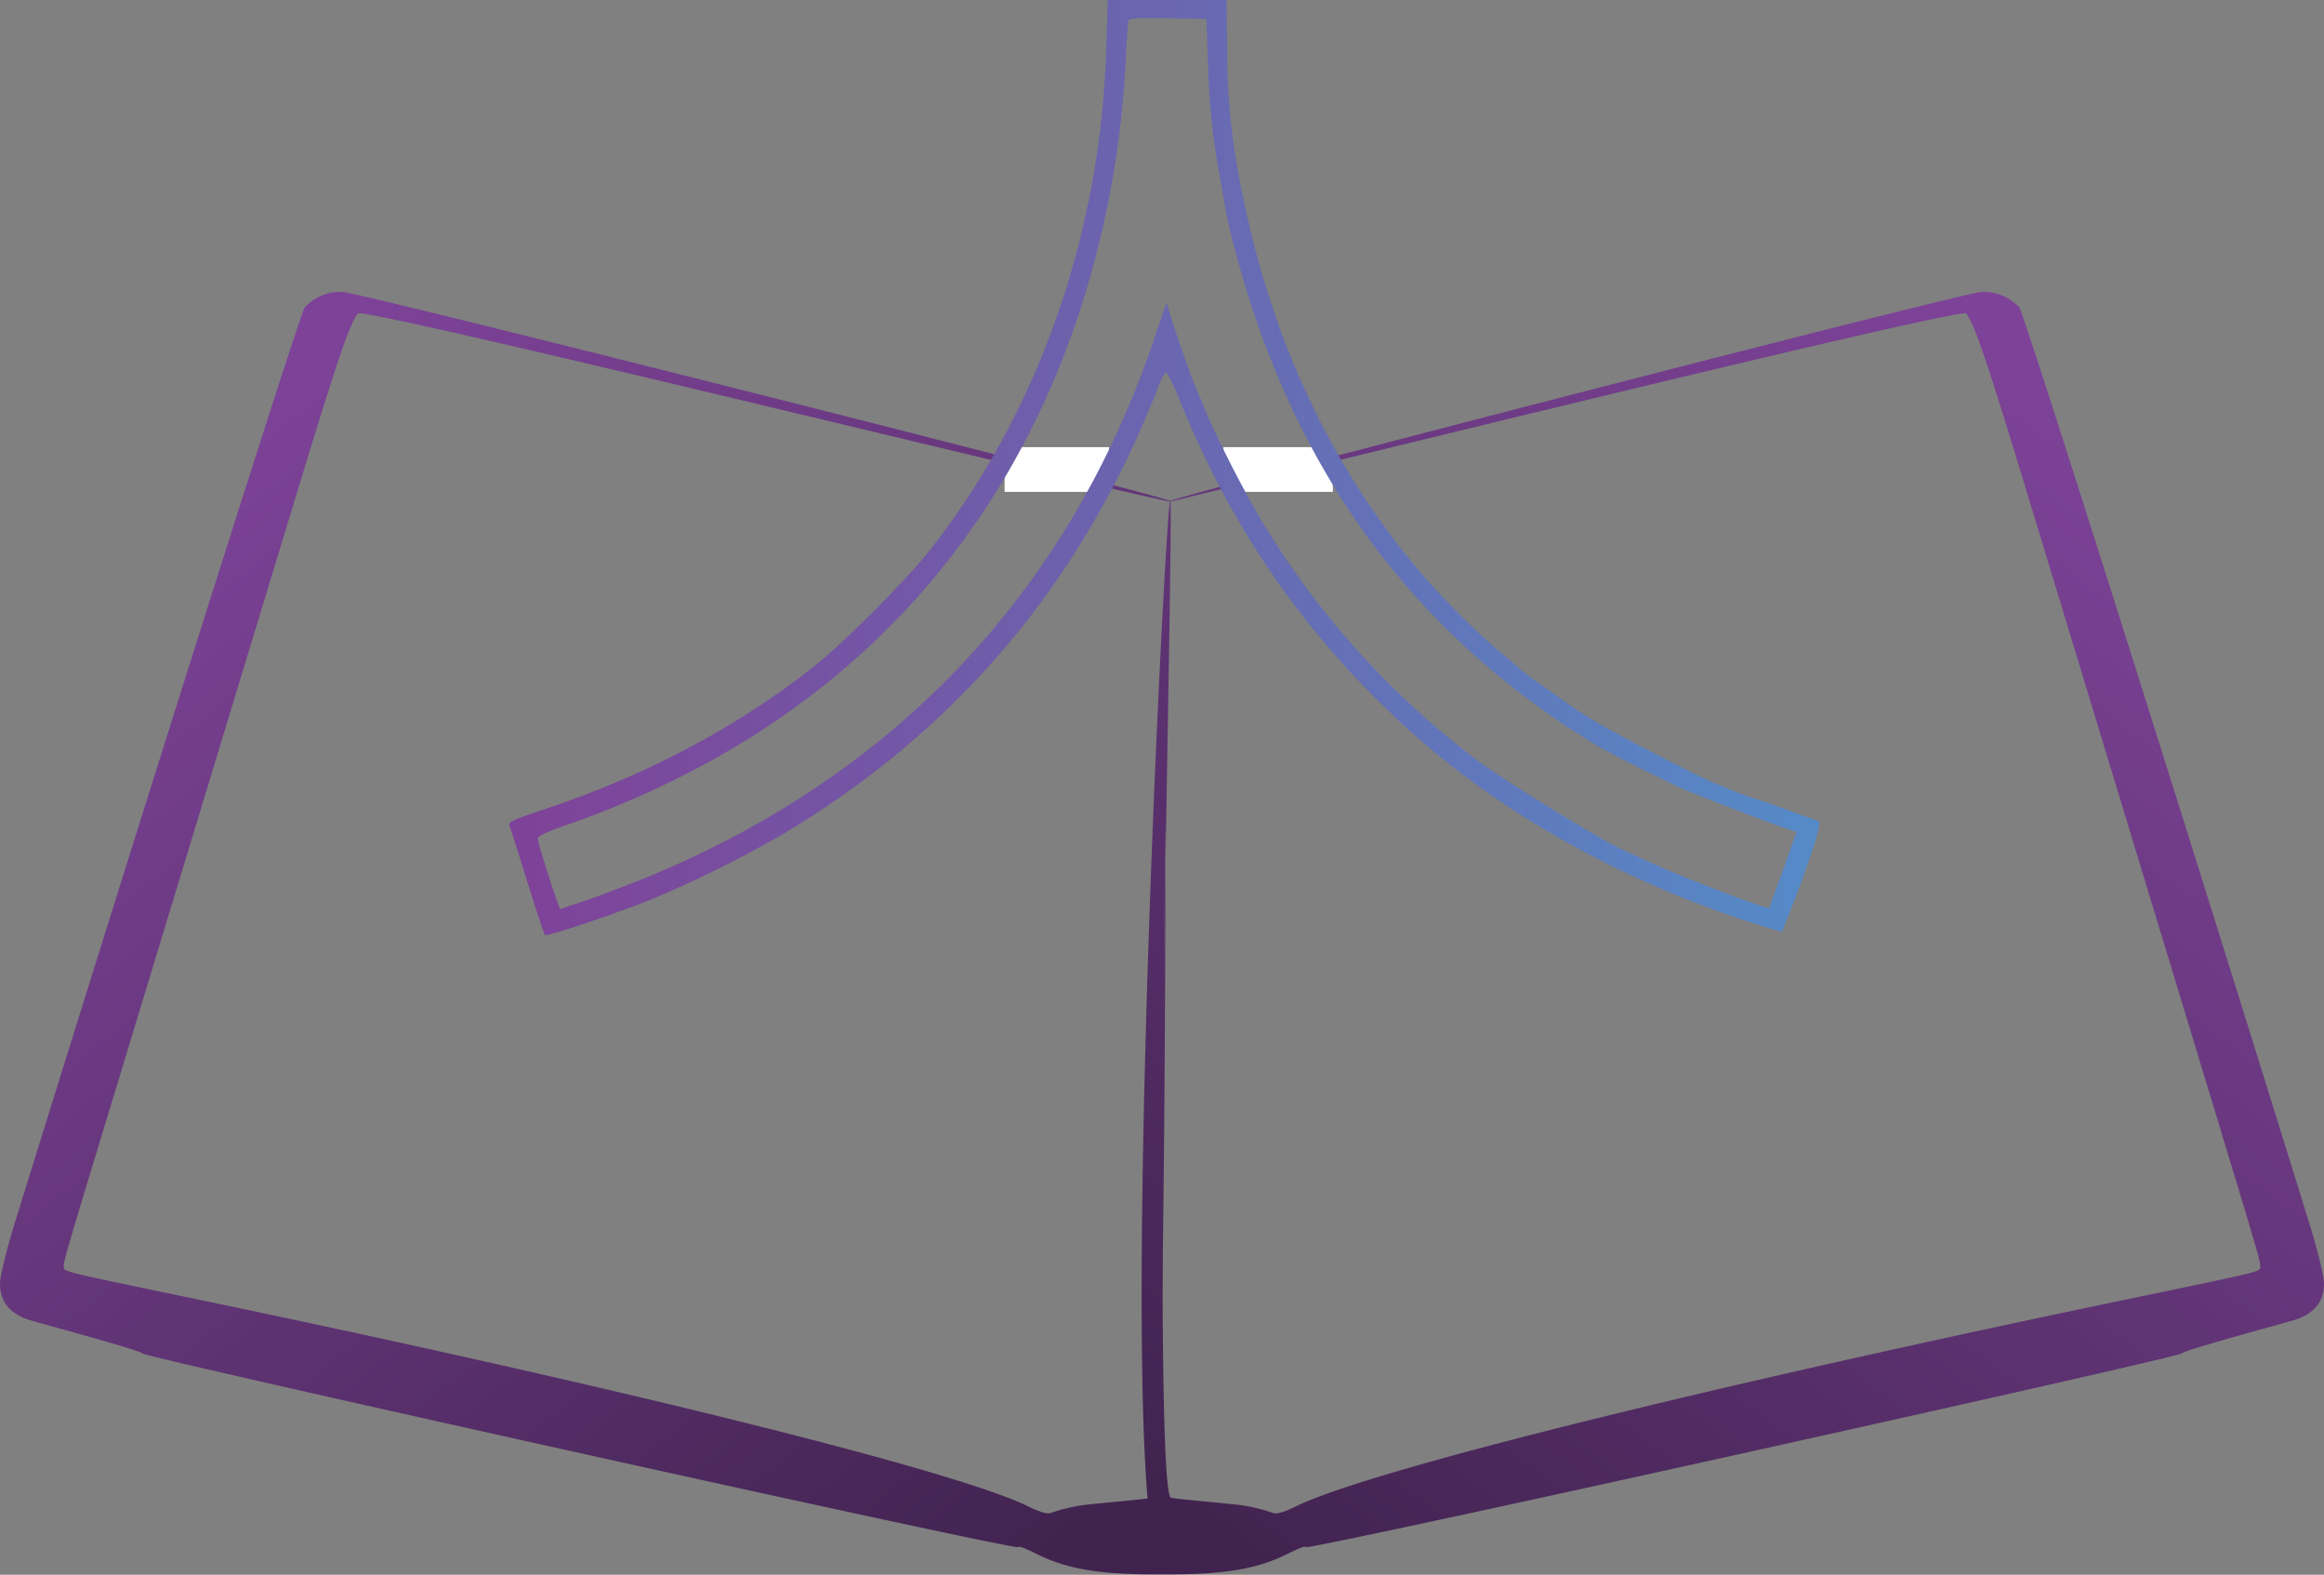 <svg xmlns="http://www.w3.org/2000/svg" xmlns:xlink="http://www.w3.org/1999/xlink" width="467.292" height="316.587" viewBox="0 0 467.292 316.587">
  <rect x="0" y="0" width="467.292" height="316.587" fill="#808080" stroke="none"/>
  <defs>
    <linearGradient id="linear-gradient" x1="0.256" x2="0.975" y2="1" gradientUnits="objectBoundingBox">
      <stop offset="0" stop-color="#9c43c5"/>
      <stop offset="1" stop-color="#4e2263"/>
    </linearGradient>
    <linearGradient id="linear-gradient-2" x1="0.287" x2="1" y2="0.964" gradientUnits="objectBoundingBox">
      <stop offset="0" stop-color="#7e4399"/>
      <stop offset="1" stop-color="#3f224d"/>
    </linearGradient>
    <linearGradient id="linear-gradient-3" x1="0.713" y1="0.015" x2="0.029" y2="0.97" xlink:href="#linear-gradient-2"/>
    <linearGradient id="linear-gradient-4" x1="0.024" y1="0.5" x2="1" y2="0.5" gradientUnits="objectBoundingBox">
      <stop offset="0" stop-color="#7e4399"/>
      <stop offset="1" stop-color="#558bc8"/>
    </linearGradient>
  </defs>
  <g id="Group_19" data-name="Group 19" transform="translate(-726 -239.107)">
    <g id="Group_14" data-name="Group 14" transform="translate(-133 -654.313)">
      <path id="Path_15" data-name="Path 15" d="M119.134,244.515l-224.711-54.787Z" transform="translate(964.91 965.491)" fill="url(#linear-gradient)"/>
      <g id="book" transform="translate(859 952.108)">
        <g id="vector-open-book" transform="translate(0 0)">
          <path id="Path_14" data-name="Path 14" d="M276.3-384.9c-.4-.042-.916,44.8-.916,44.8s.135,155.13-2.575,155.6c-1.89.337-12.215,1.207-14.037,1.477a33.644,33.644,0,0,0-6.209,1.485c-.742.4-2.227.067-4.926-1.282-14.78-7.22-83.278-24.227-170.874-42.38-23.89-4.994-22.945-4.724-22.945-5.871,0-1.08.472-2.7,9.448-32.258,8.3-27.332,24.97-82.2,37.117-122.149,8.436-27.737,10.663-34.35,12.552-37.117.994-1.453,149.206,35.085,162.983,37.746.458.089.437.039.436,0,.022-.764-163.168-42.024-166.389-42.065a9.7,9.7,0,0,0-7.693,3.1c-.877.945-32.6,101.161-58.645,185.18C42.215-233.9,41-228.973,41-227.556c0,3.712,2.092,6.209,6.276,7.423,4.252,1.215,21.965,6,22.365,6.624.55.811,176.784,39.941,176.177,38.929-.2-.337,1.417.27,3.577,1.35,5.871,2.969,12.485,4.117,23.417,4.117h2.51s-1.417-19.857-1.246-47.415C274.47-280.357,276.894-385.44,276.3-384.9Z" transform="translate(-41 426.925)" fill="url(#linear-gradient-2)"/>
        </g>
        <g id="vector-open-book-2" data-name="vector-open-book" transform="translate(229.552 0)">
          <path id="Path_14-2" data-name="Path 14" d="M45.883-384.853c.2.2-3.719,199.685.2,200.36,1.89.337,12.215,1.207,14.037,1.477a33.644,33.644,0,0,1,6.209,1.485c.742.4,2.227.067,4.926-1.282,14.779-7.221,83.277-24.227,170.873-42.381,23.89-4.994,22.945-4.724,22.945-5.871,0-1.08-.472-2.7-9.448-32.258-8.3-27.332-24.97-82.2-37.117-122.149-8.436-27.737-10.663-34.35-12.552-37.117-.989-1.446-160.068,37.828-160.068,37.828v-.093c-.022-.764,159.817-42.014,163.037-42.054a9.7,9.7,0,0,1,7.693,3.1c.877.945,32.6,101.161,58.645,185.18,1.417,4.724,2.632,9.65,2.632,11.068,0,3.712-2.092,6.209-6.276,7.423-4.252,1.215-21.965,6-22.365,6.624-.55.811-176.785,39.941-176.177,38.929.2-.337-1.417.27-3.577,1.35-5.871,2.969-12.485,4.117-23.417,4.117-.3,0-1.253.128-1.663-.319C34.413-179.986,45.028-385.642,45.883-384.853Z" transform="translate(-40.15 426.925)" fill="url(#linear-gradient-3)"/>
        </g>
      </g>
    </g>
    <rect id="Rectangle_61" data-name="Rectangle 61" width="22" height="9" transform="translate(972 329)" fill="#fff"/>
    <rect id="Rectangle_60" data-name="Rectangle 60" width="21" height="9" transform="translate(928 329)" fill="#fff"/>
    <path id="Path_11" data-name="Path 11" d="M169.712-415.024c-1.114,37.272-13.876,73.379-35.7,100.928-4.659,5.874-17.066,18.332-22.89,22.941-15.344,12.2-33.93,22.08-54.541,28.916-6.786,2.279-7.191,2.482-6.786,3.494.253.608,1.874,5.672,3.6,11.242s3.292,10.28,3.494,10.483c.354.354,13.876-4.153,21.32-7.141a235.121,235.121,0,0,0,26.536-13.167c35.651-21.32,60.668-51.35,75.861-90.952.456-1.114,1.013-1.924,1.215-1.823a38.306,38.306,0,0,1,2.886,6.077c10.179,24.916,24,45.223,43.248,63.353,18.636,17.623,42.842,31.651,70.29,40.766,2.857.958,7.352,2.262,7.352,2.262s3.72-9.35,4.226-11.021,3.259-8.561,3.31-11.177l-10.584-3.815c-2.937-.911-6.229-2.076-7.343-2.583s-2.481-1.064-3.038-1.266c-2.684-1.013-19.345-9.622-24.308-12.559-1.671-1.013-4.355-2.735-5.925-3.9-1.57-1.114-4.1-2.887-5.571-3.95a38.25,38.25,0,0,1-3.95-3.039c-.709-.608-2.633-2.279-4.3-3.646-1.671-1.418-5.267-4.76-8-7.546-21.421-21.573-36.158-50.236-42.842-83.1a138.9,138.9,0,0,1-3.241-29.828l-.1-9.926h-23.9Zm20.459,2.684a140.561,140.561,0,0,0,2.279,22.231c.456,2.38.962,5.469,1.215,6.887,1.013,6.128,4.963,19.7,8.1,27.8,11.6,30.486,29.575,54.186,54.946,72.569,3.089,2.228,5.824,4.153,6.077,4.254.3.1,2.127,1.266,4.051,2.532,3.747,2.532,16.914,8.71,17.775,9.217.861.456,19.875,7.985,23.42,8.9l.513.235-5.5,15.227c-.405.405-15.8-5.571-21.624-8.1-2.178-.962-5.773-2.633-8-3.646-4.558-2.076-23.346-13.622-29.524-18.231a169.546,169.546,0,0,1-43.146-48.21,229.279,229.279,0,0,1-10.888-21.27c-.709-1.823-1.62-4-2.026-4.811-.81-1.924-3.95-10.685-5.115-14.534l-.861-2.887-2.633,7.7c-17.218,50.641-52.211,87.559-102.4,108.068-3.849,1.519-9.217,3.6-11.951,4.507l-4.963,1.671-.506-1.368c-1.165-3.038-4-12.154-4-12.812,0-.456,1.874-1.367,4.963-2.431,51.654-17.826,87.1-52.92,103.764-102.8a192.91,192.91,0,0,0,9.521-51.7c.2-3.748.405-7.141.557-7.495.152-.507,1.975-.608,7.9-.507l7.748.152Z" transform="translate(778.708 664.107)" fill="url(#linear-gradient-4)"/>
  </g>
</svg>
